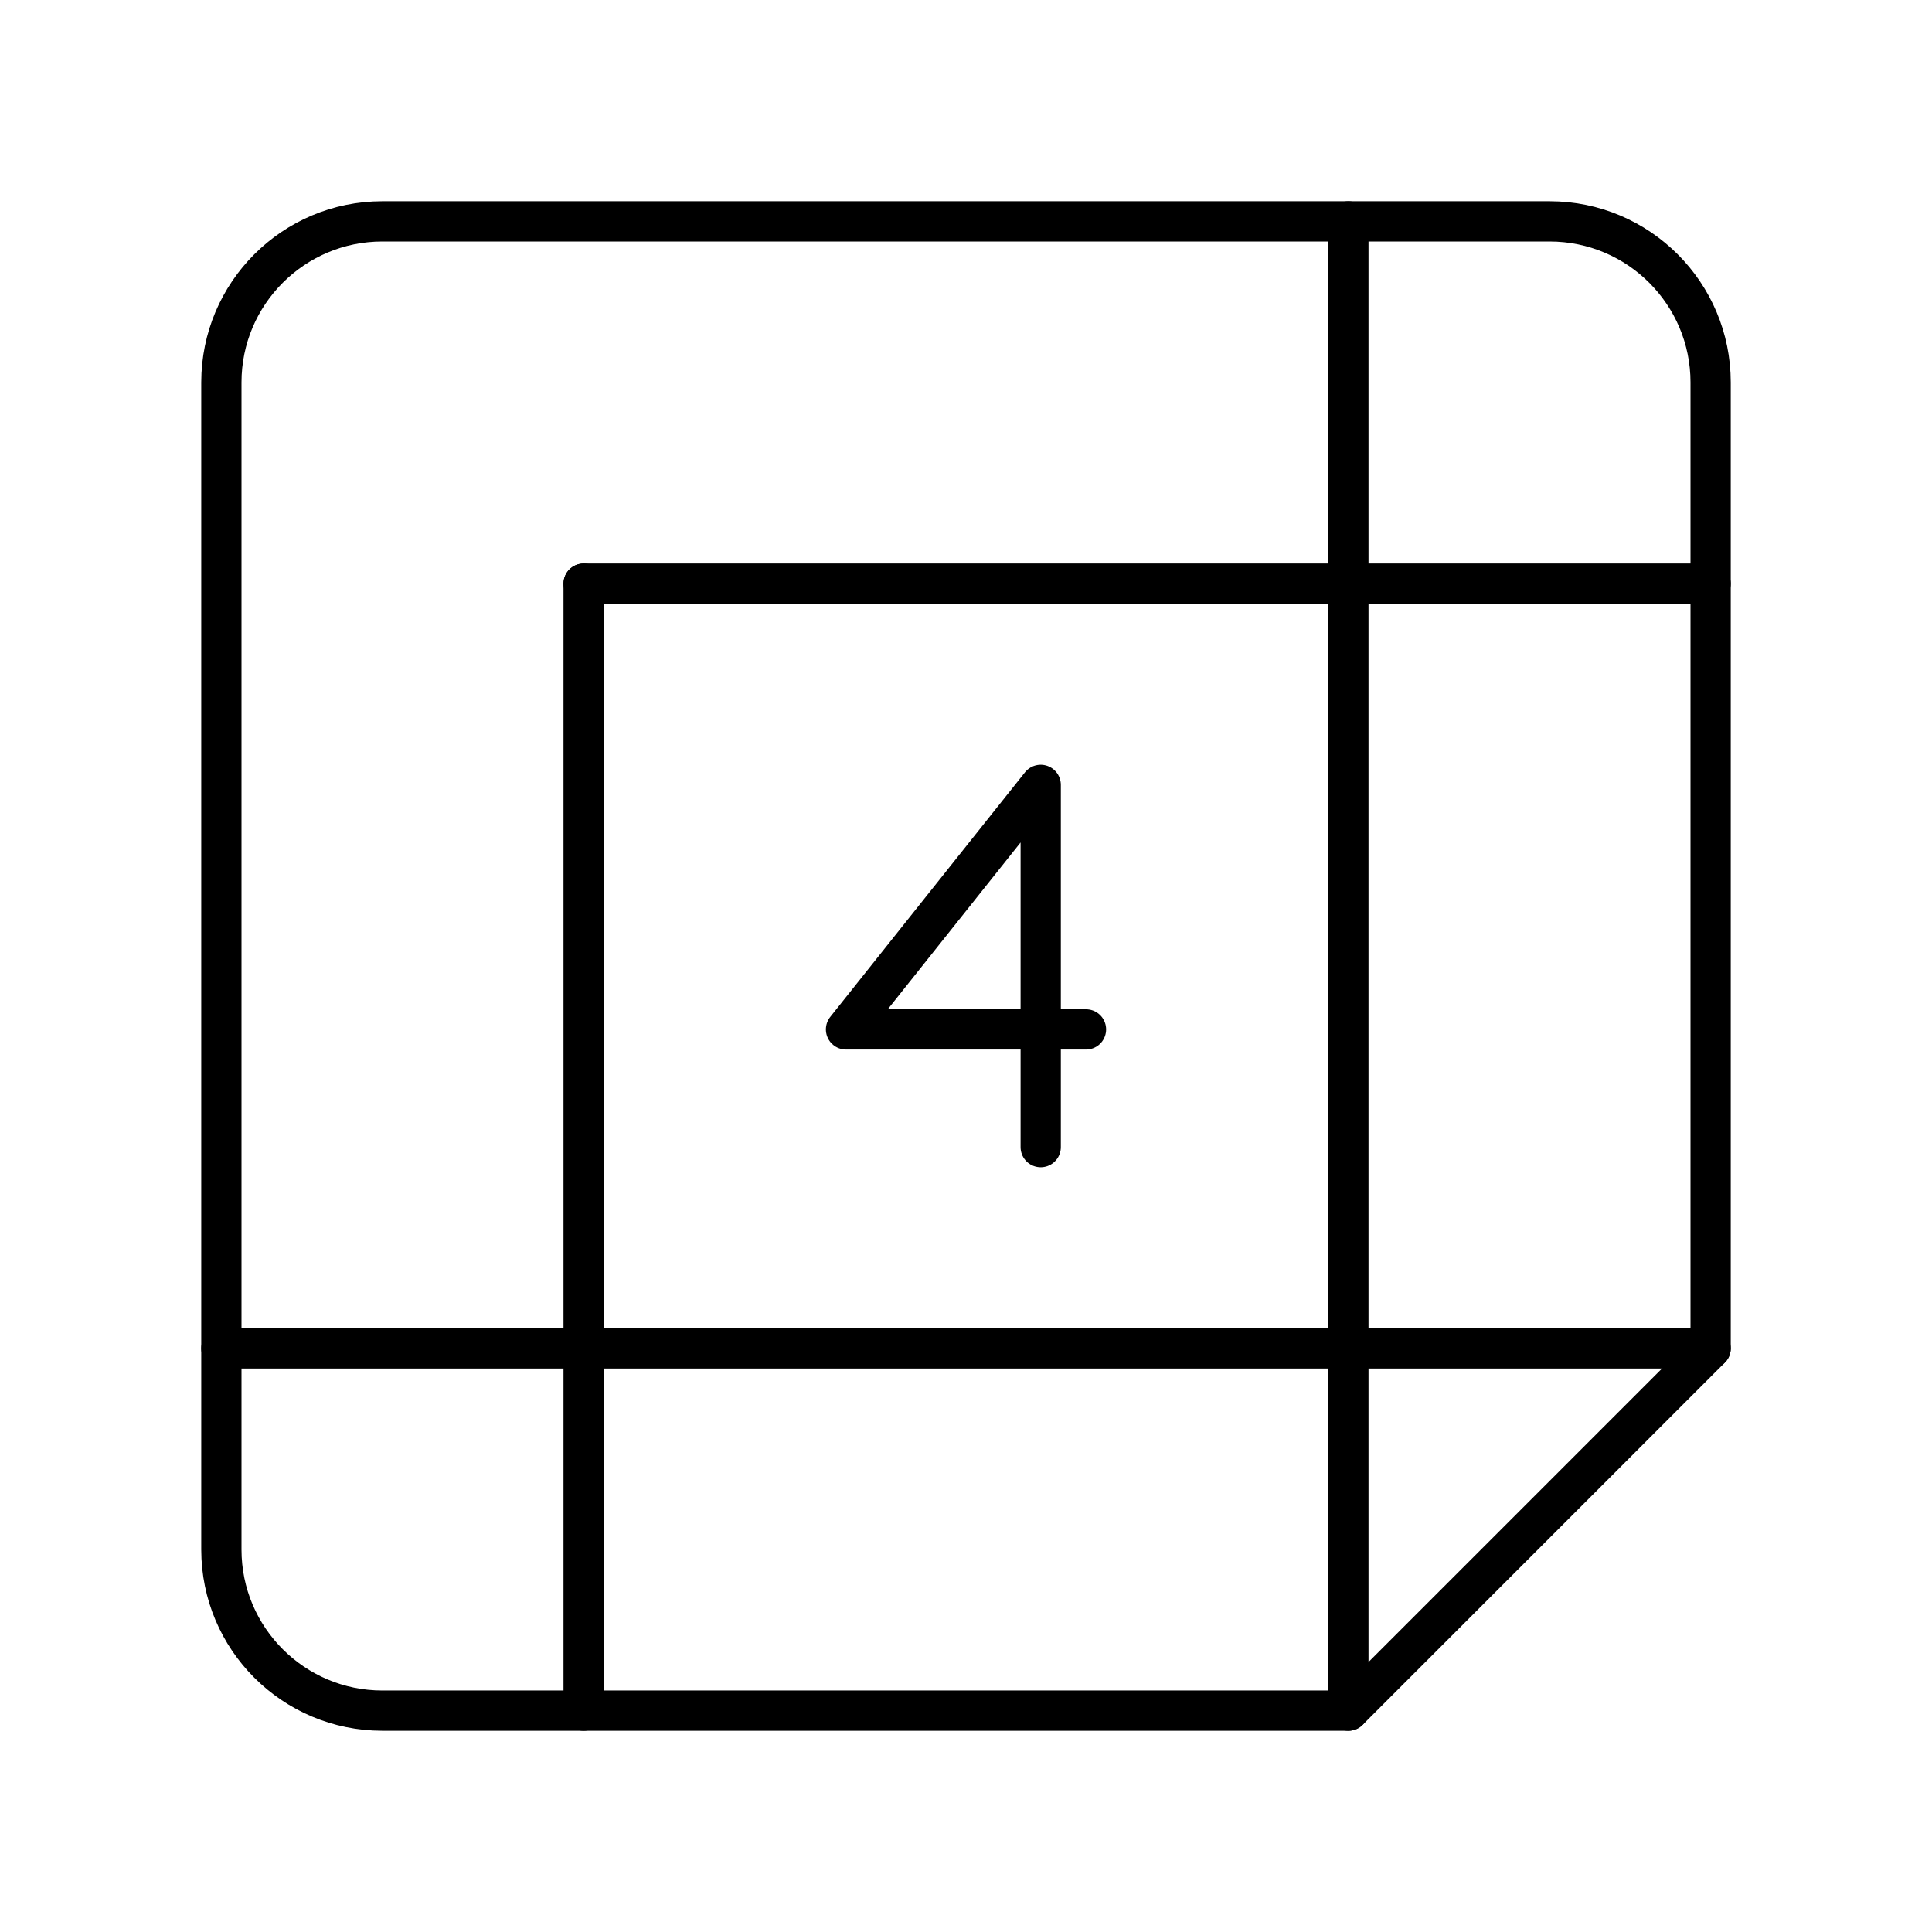 <?xml version="1.0" encoding="UTF-8"?><svg xmlns="http://www.w3.org/2000/svg" viewBox="0 0 48 48"><defs><style>.c{fill:none;stroke:#000;stroke-linecap:round;stroke-linejoin:round;}</style></defs><g id="a"><polyline class="c" points="25.856 28.5 25.856 19.5 21.019 25.575 26.981 25.575"/></g><g id="b"><path class="c" d="M38.5,5.5H9.5c-2.209,0-4,1.791-4,4v29c0,2.209,1.791,4,4,4h24s9-9,9-9V9.5c0-2.209-1.791-4-4-4Z"/><line class="c" x1="33.5" y1="5.5" x2="33.5" y2="42.5"/><line class="c" x1="14.5" y1="14.5" x2="14.5" y2="42.5"/><line class="c" x1="42.5" y1="33.5" x2="5.5" y2="33.5"/><line class="c" x1="42.5" y1="14.5" x2="14.5" y2="14.5"/></g></svg>